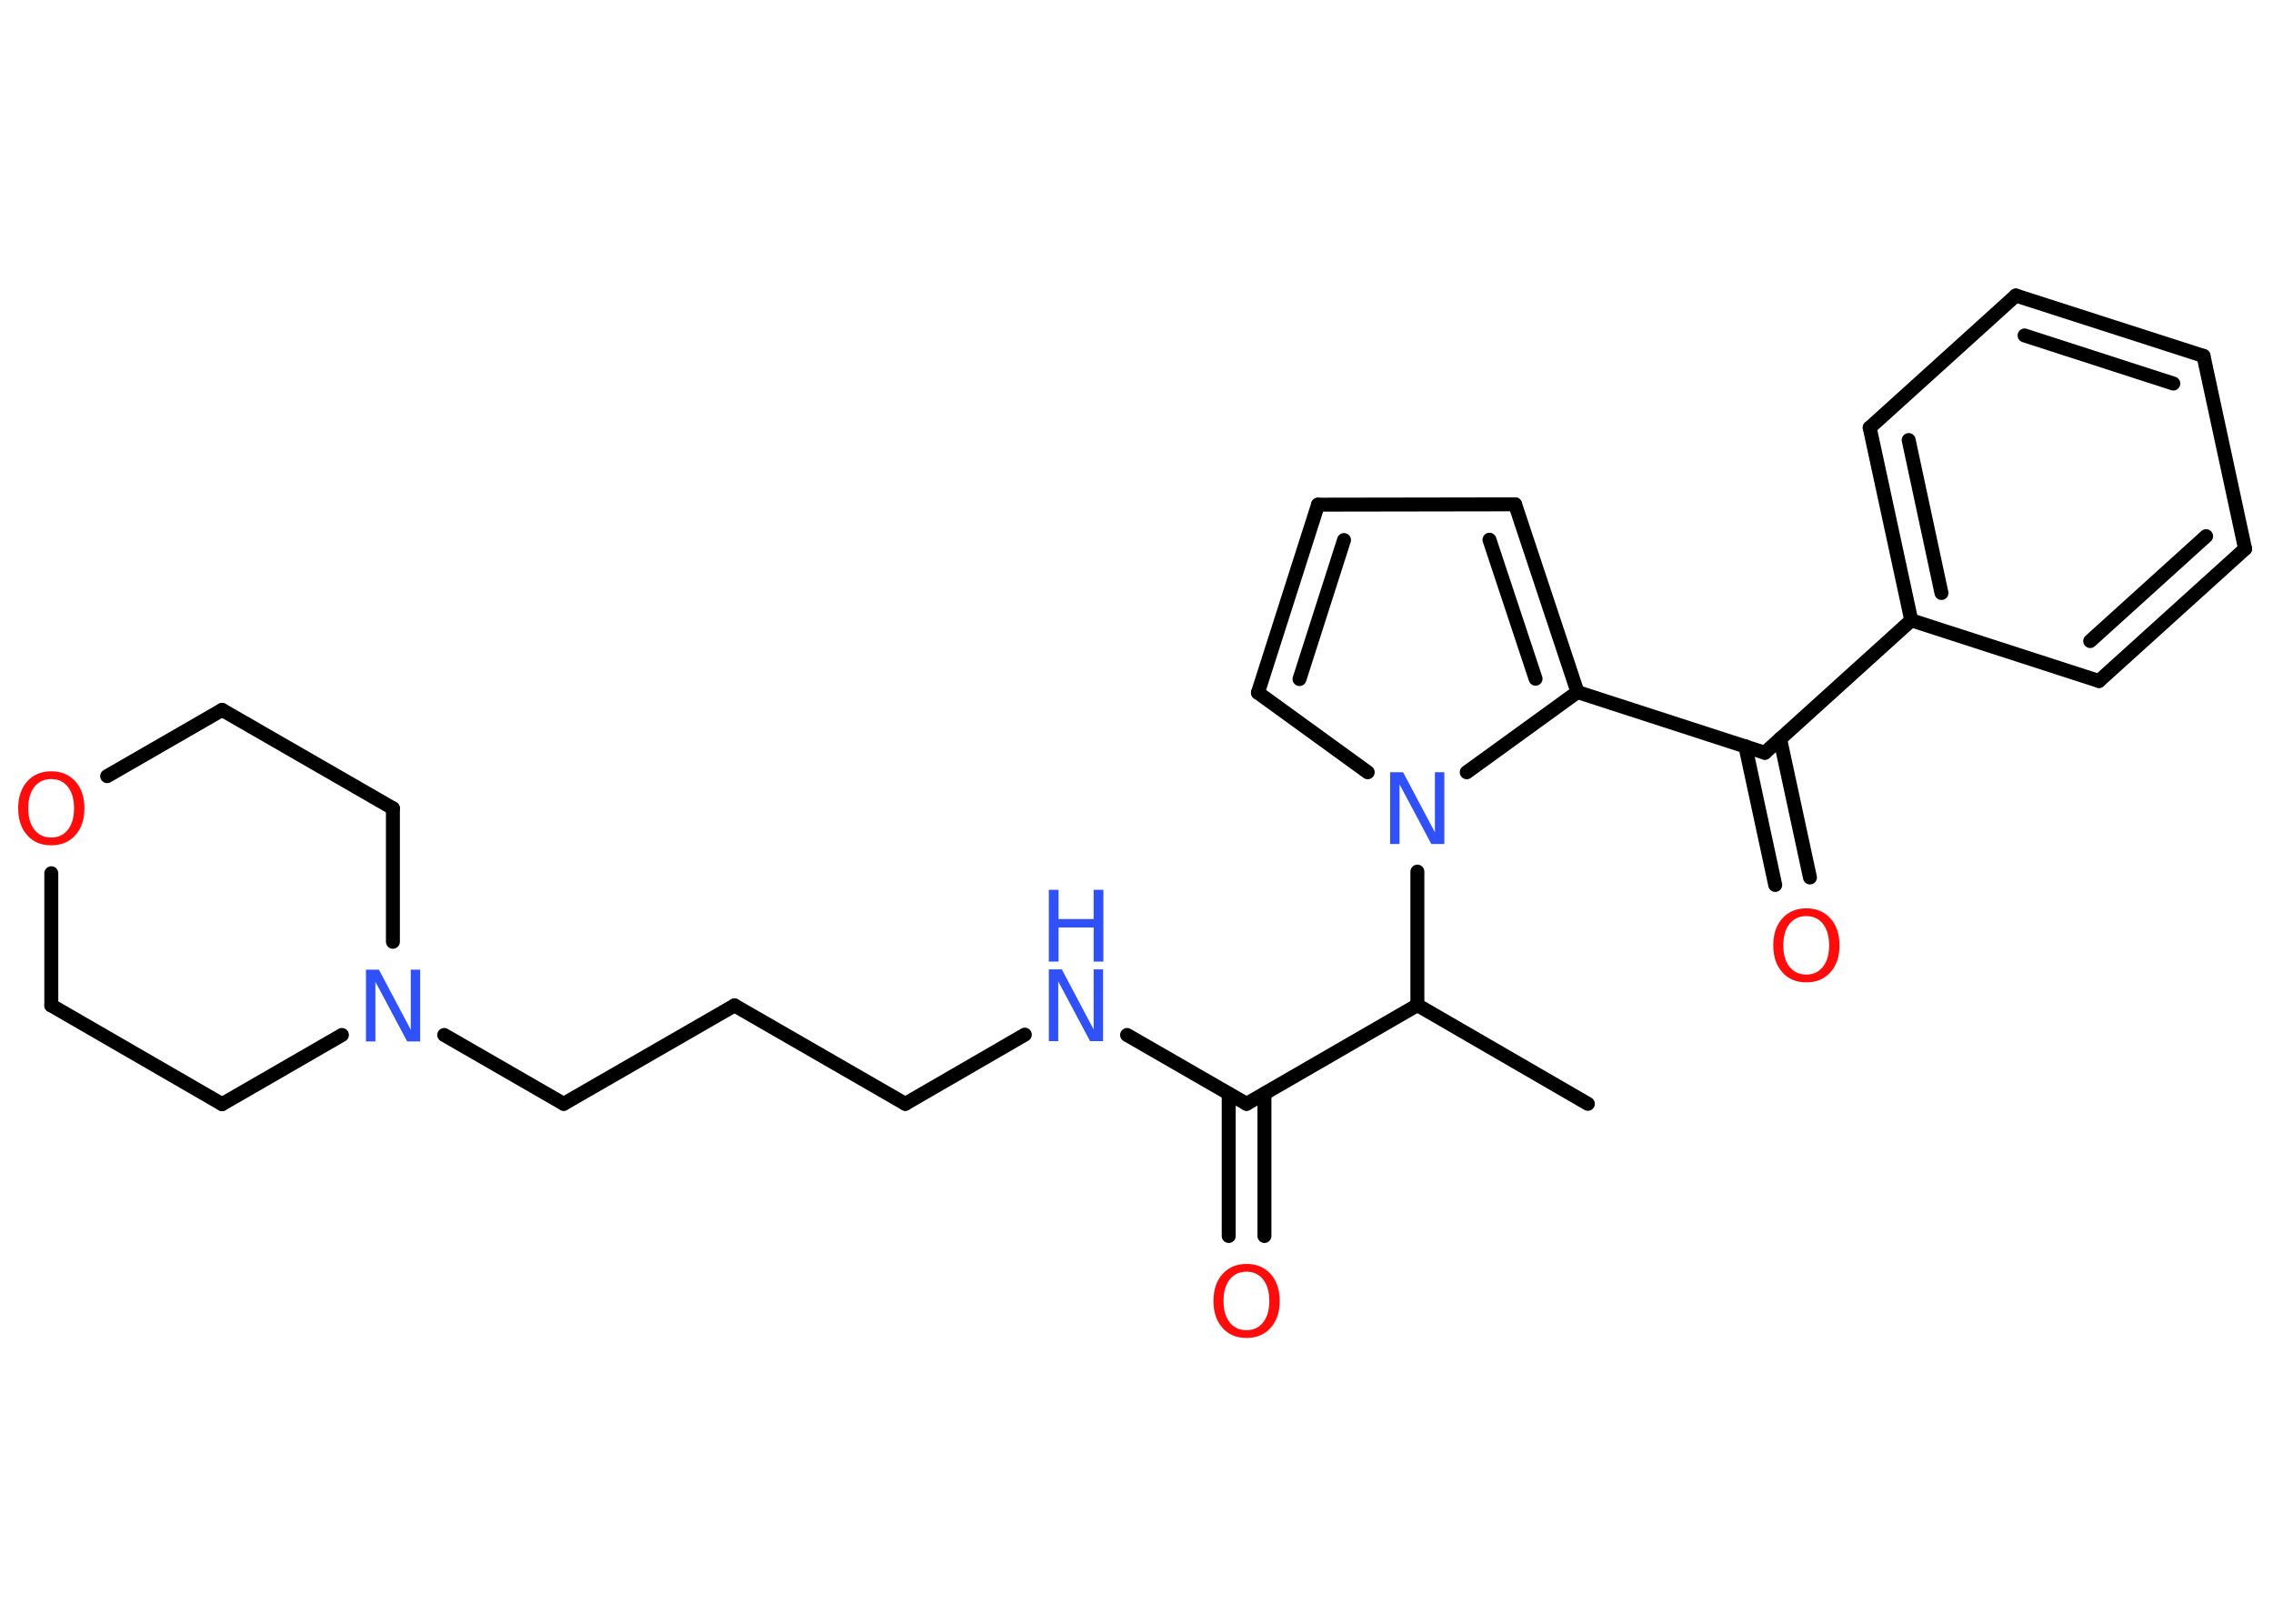 <?xml version='1.0' encoding='UTF-8'?>
<!DOCTYPE svg PUBLIC "-//W3C//DTD SVG 1.1//EN" "http://www.w3.org/Graphics/SVG/1.1/DTD/svg11.dtd">
<svg version='1.2' xmlns='http://www.w3.org/2000/svg' xmlns:xlink='http://www.w3.org/1999/xlink' width='70.0mm' height='50.0mm' viewBox='0 0 70.0 50.0'>
  <desc>Generated by the Chemistry Development Kit (http://github.com/cdk)</desc>
  <g stroke-linecap='round' stroke-linejoin='round' stroke='#000000' stroke-width='.43' fill='#3050F8'>
    <rect x='.0' y='.0' width='70.0' height='50.0' fill='#FFFFFF' stroke='none'/>
    <g id='mol1' class='mol'>
      <line id='mol1bnd1' class='bond' x1='48.9' y1='33.99' x2='43.65' y2='30.95'/>
      <line id='mol1bnd2' class='bond' x1='43.65' y1='30.95' x2='38.39' y2='33.99'/>
      <g id='mol1bnd3' class='bond'>
        <line x1='38.94' y1='33.68' x2='38.94' y2='38.06'/>
        <line x1='37.84' y1='33.68' x2='37.84' y2='38.06'/>
      </g>
      <line id='mol1bnd4' class='bond' x1='38.39' y1='33.99' x2='34.71' y2='31.87'/>
      <line id='mol1bnd5' class='bond' x1='31.56' y1='31.86' x2='27.88' y2='33.99'/>
      <line id='mol1bnd6' class='bond' x1='27.88' y1='33.99' x2='22.62' y2='30.96'/>
      <line id='mol1bnd7' class='bond' x1='22.62' y1='30.96' x2='17.36' y2='33.99'/>
      <line id='mol1bnd8' class='bond' x1='17.36' y1='33.99' x2='13.68' y2='31.87'/>
      <line id='mol1bnd9' class='bond' x1='12.1' y1='29.0' x2='12.1' y2='24.89'/>
      <line id='mol1bnd10' class='bond' x1='12.1' y1='24.89' x2='6.84' y2='21.86'/>
      <line id='mol1bnd11' class='bond' x1='6.84' y1='21.86' x2='3.3' y2='23.9'/>
      <line id='mol1bnd12' class='bond' x1='1.58' y1='26.89' x2='1.58' y2='30.96'/>
      <line id='mol1bnd13' class='bond' x1='1.58' y1='30.96' x2='6.84' y2='34.0'/>
      <line id='mol1bnd14' class='bond' x1='10.53' y1='31.87' x2='6.84' y2='34.0'/>
      <line id='mol1bnd15' class='bond' x1='43.65' y1='30.95' x2='43.65' y2='26.84'/>
      <line id='mol1bnd16' class='bond' x1='42.12' y1='23.78' x2='38.74' y2='21.33'/>
      <g id='mol1bnd17' class='bond'>
        <line x1='40.59' y1='15.54' x2='38.74' y2='21.33'/>
        <line x1='41.39' y1='16.63' x2='40.02' y2='20.91'/>
      </g>
      <line id='mol1bnd18' class='bond' x1='40.59' y1='15.54' x2='46.66' y2='15.53'/>
      <g id='mol1bnd19' class='bond'>
        <line x1='48.58' y1='21.31' x2='46.66' y2='15.53'/>
        <line x1='47.29' y1='20.9' x2='45.87' y2='16.62'/>
      </g>
      <line id='mol1bnd20' class='bond' x1='45.17' y1='23.78' x2='48.58' y2='21.31'/>
      <line id='mol1bnd21' class='bond' x1='48.58' y1='21.31' x2='54.35' y2='23.18'/>
      <g id='mol1bnd22' class='bond'>
        <line x1='54.82' y1='22.75' x2='55.74' y2='27.02'/>
        <line x1='53.75' y1='22.98' x2='54.67' y2='27.25'/>
      </g>
      <line id='mol1bnd23' class='bond' x1='54.35' y1='23.18' x2='58.86' y2='19.1'/>
      <g id='mol1bnd24' class='bond'>
        <line x1='57.58' y1='13.17' x2='58.86' y2='19.1'/>
        <line x1='58.78' y1='13.55' x2='59.79' y2='18.26'/>
      </g>
      <line id='mol1bnd25' class='bond' x1='57.58' y1='13.17' x2='62.08' y2='9.1'/>
      <g id='mol1bnd26' class='bond'>
        <line x1='67.86' y1='10.96' x2='62.08' y2='9.1'/>
        <line x1='66.93' y1='11.81' x2='62.35' y2='10.33'/>
      </g>
      <line id='mol1bnd27' class='bond' x1='67.86' y1='10.96' x2='69.14' y2='16.9'/>
      <g id='mol1bnd28' class='bond'>
        <line x1='64.64' y1='20.97' x2='69.14' y2='16.9'/>
        <line x1='64.37' y1='19.74' x2='67.94' y2='16.51'/>
      </g>
      <line id='mol1bnd29' class='bond' x1='58.86' y1='19.1' x2='64.64' y2='20.97'/>
      <path id='mol1atm4' class='atom' d='M38.39 39.16q-.33 .0 -.52 .24q-.19 .24 -.19 .66q.0 .42 .19 .66q.19 .24 .52 .24q.32 .0 .51 -.24q.19 -.24 .19 -.66q.0 -.42 -.19 -.66q-.19 -.24 -.51 -.24zM38.39 38.92q.46 .0 .74 .31q.28 .31 .28 .83q.0 .52 -.28 .83q-.28 .31 -.74 .31q-.47 .0 -.74 -.31q-.28 -.31 -.28 -.83q.0 -.52 .28 -.83q.28 -.31 .74 -.31z' stroke='none' fill='#FF0D0D'/>
      <g id='mol1atm5' class='atom'>
        <path d='M32.3 29.85h.4l.98 1.85v-1.85h.29v2.21h-.4l-.98 -1.84v1.84h-.29v-2.21z' stroke='none'/>
        <path d='M32.3 27.4h.3v.9h1.08v-.9h.3v2.21h-.3v-1.05h-1.08v1.05h-.3v-2.21z' stroke='none'/>
      </g>
      <path id='mol1atm9' class='atom' d='M11.27 29.86h.4l.98 1.85v-1.85h.29v2.21h-.4l-.98 -1.84v1.84h-.29v-2.21z' stroke='none'/>
      <path id='mol1atm12' class='atom' d='M1.58 23.99q-.33 .0 -.52 .24q-.19 .24 -.19 .66q.0 .42 .19 .66q.19 .24 .52 .24q.32 .0 .51 -.24q.19 -.24 .19 -.66q.0 -.42 -.19 -.66q-.19 -.24 -.51 -.24zM1.58 23.75q.46 .0 .74 .31q.28 .31 .28 .83q.0 .52 -.28 .83q-.28 .31 -.74 .31q-.47 .0 -.74 -.31q-.28 -.31 -.28 -.83q.0 -.52 .28 -.83q.28 -.31 .74 -.31z' stroke='none' fill='#FF0D0D'/>
      <path id='mol1atm15' class='atom' d='M42.81 23.78h.4l.98 1.85v-1.85h.29v2.21h-.4l-.98 -1.84v1.84h-.29v-2.21z' stroke='none'/>
      <path id='mol1atm21' class='atom' d='M55.63 28.21q-.33 .0 -.52 .24q-.19 .24 -.19 .66q.0 .42 .19 .66q.19 .24 .52 .24q.32 .0 .51 -.24q.19 -.24 .19 -.66q.0 -.42 -.19 -.66q-.19 -.24 -.51 -.24zM55.63 27.97q.46 .0 .74 .31q.28 .31 .28 .83q.0 .52 -.28 .83q-.28 .31 -.74 .31q-.47 .0 -.74 -.31q-.28 -.31 -.28 -.83q.0 -.52 .28 -.83q.28 -.31 .74 -.31z' stroke='none' fill='#FF0D0D'/>
    </g>
  </g>
</svg>

